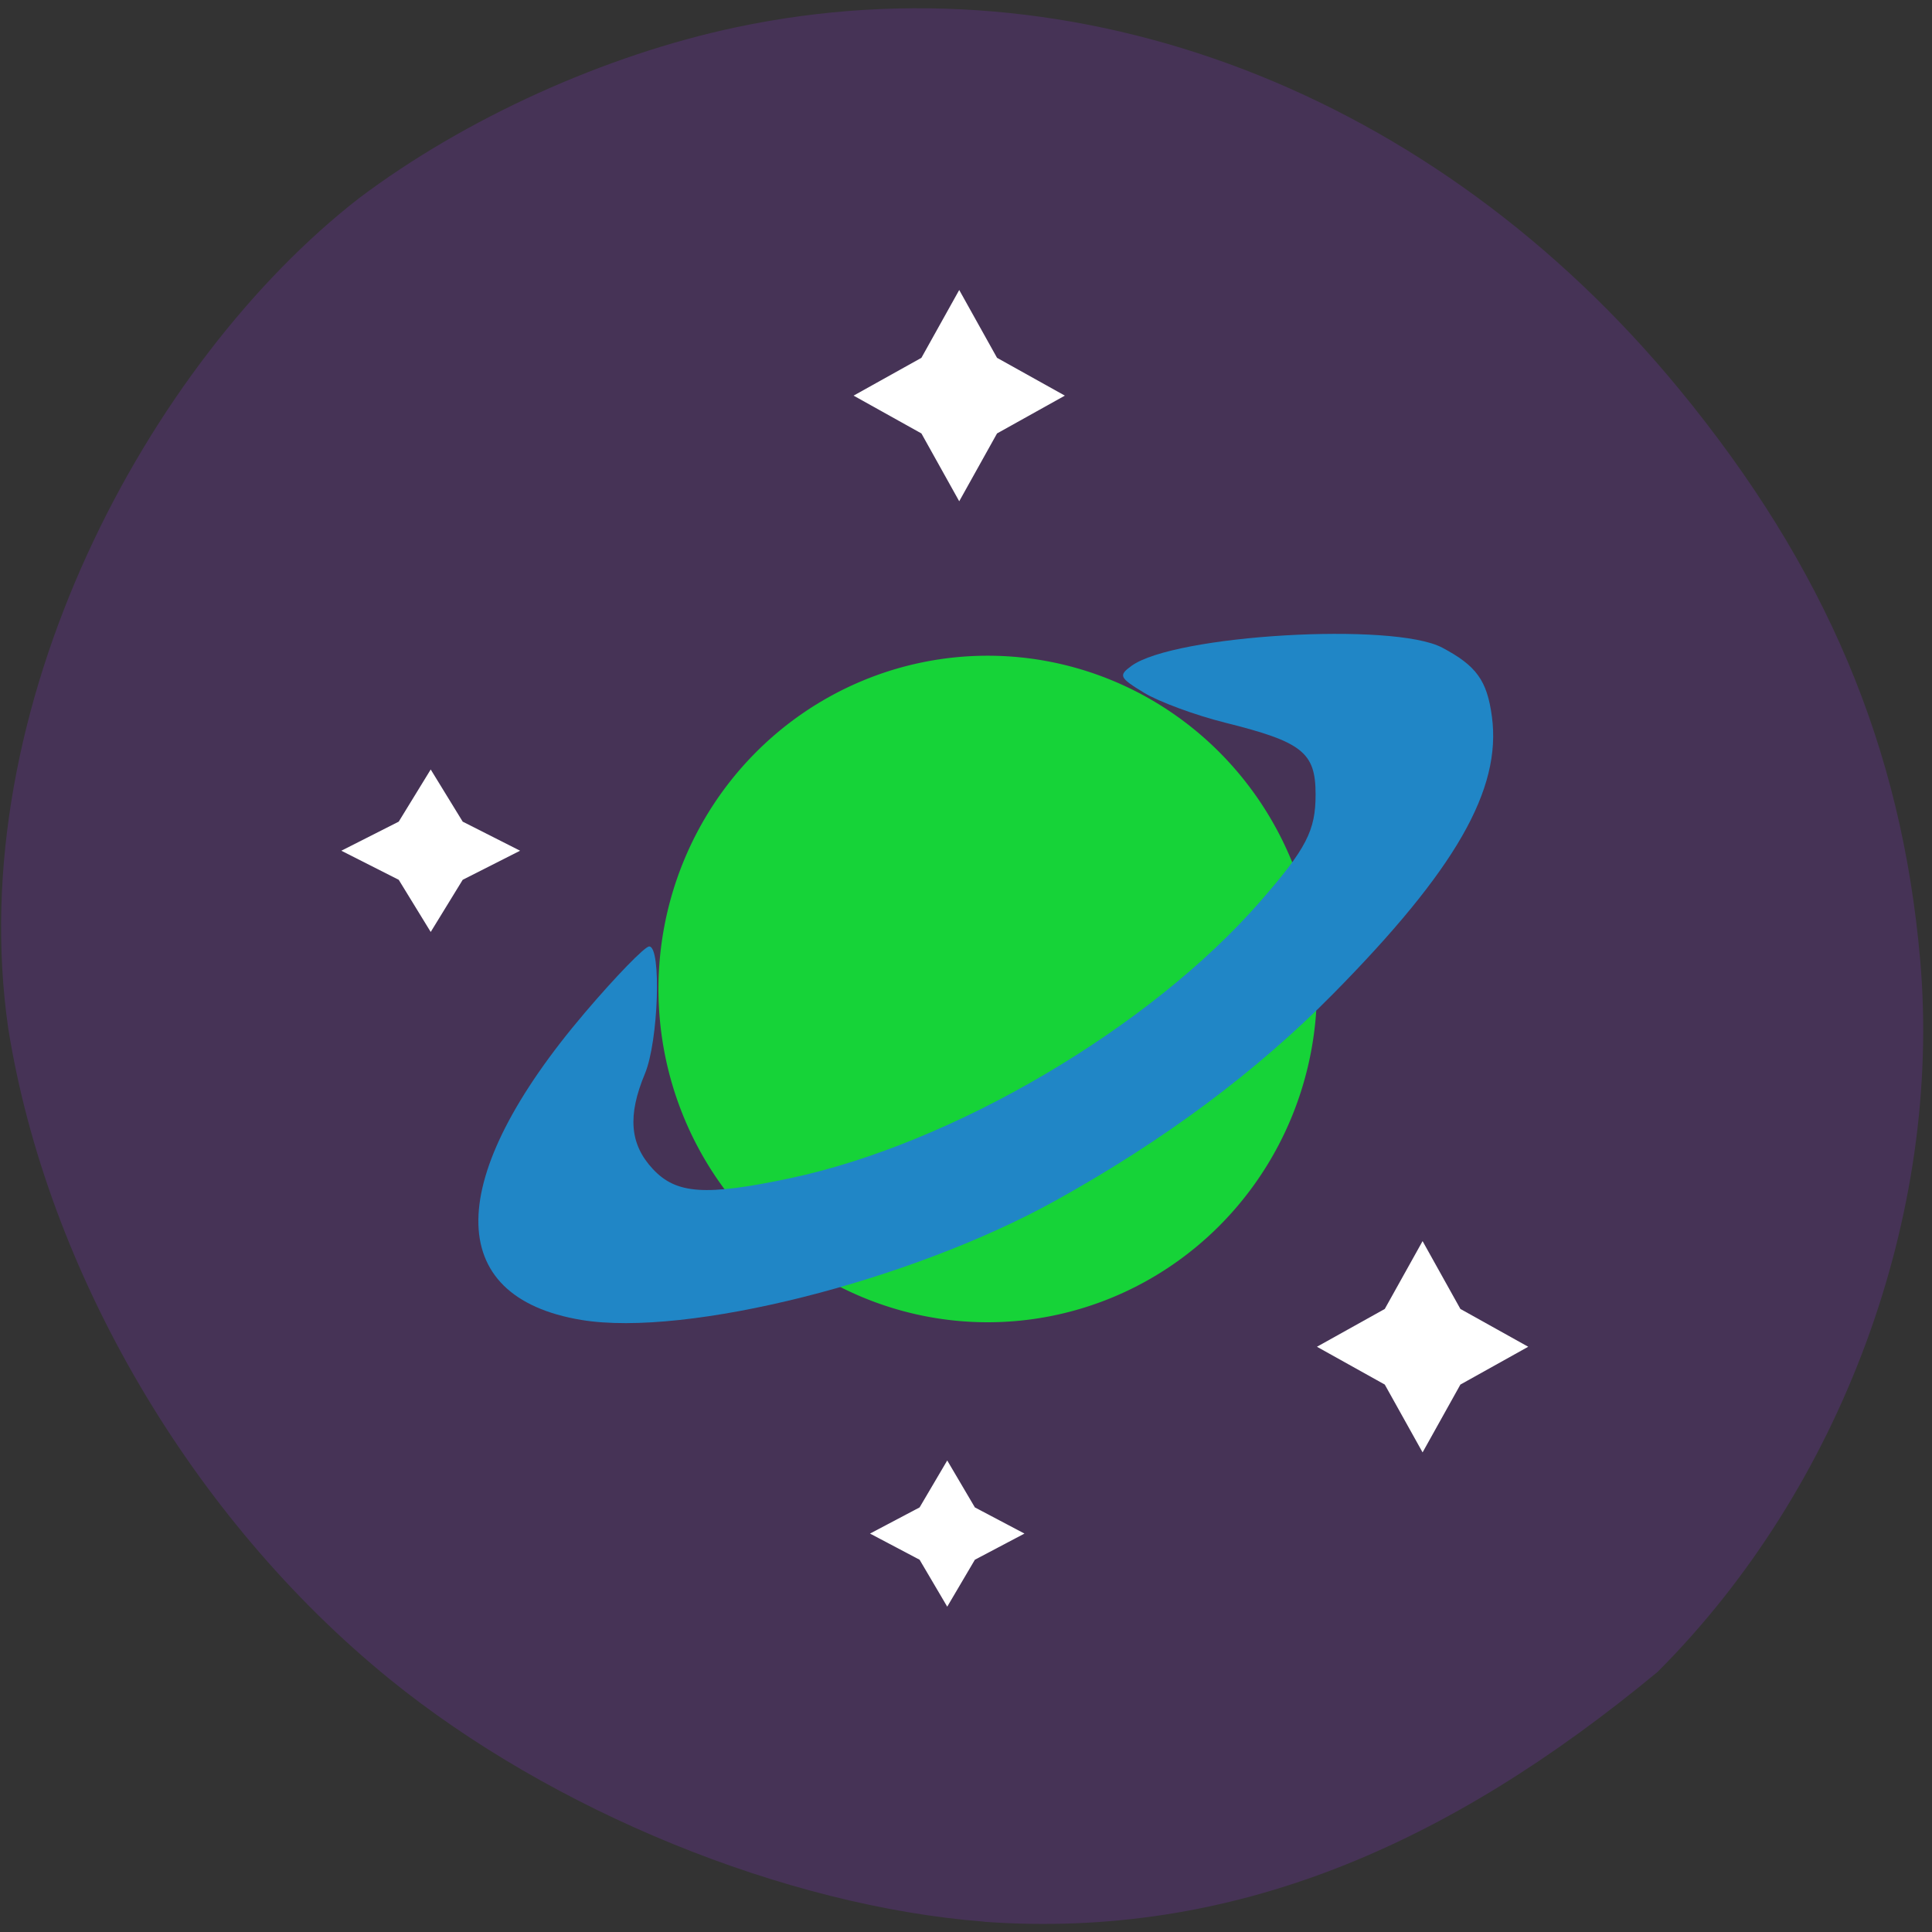 <svg xmlns="http://www.w3.org/2000/svg" viewBox="0 0 256 256" xmlns:xlink="http://www.w3.org/1999/xlink"><rect x="0" y="0" width="256" height="256" fill="#333333" stroke="none"/><defs><path id="0" d="m 101.25 78.27 l -5.01 -8.988 l -8.988 -5.01 l 8.988 -5.01 l 5.01 -8.988 l 5.01 8.988 l 8.988 5.01 l -8.988 5.01 z" fill="#fff"/><clipPath><path transform="matrix(15.333 0 0 11.5 415 -125.5)" d="m -24 13 c 0 1.105 -0.672 2 -1.5 2 -0.828 0 -1.5 -0.895 -1.5 -2 0 -1.105 0.672 -2 1.5 -2 0.828 0 1.5 0.895 1.5 2 z"/></clipPath></defs><path d="m 130.42 1050.99 c -26.397 -2.048 -57.29 -14.657 -78.83 -32.17 -26.2 -21.308 -45.35 -53.989 -50.5 -86.2 -6.136 -42.554 18.578 -88.29 46.47 -109.99 14.03 -10.568 32.581 -18.979 49.988 -22.658 45.3 -9.582 92.56 8.559 124.96 47.965 19.418 23.62 29.473 47.43 31.924 75.6 2.939 33.769 -10.415 69.981 -34.795 94.36 -27.743 22.988 -56.27 35.463 -89.22 33.11 z" transform="translate(0 -796.36)" fill="#463356"/><path d="m 174.5 133.2 a 43.625 44.16 0 1 1 -87.25 0 43.625 44.16 0 1 1 87.25 0 z" transform="translate(0 -2.154)" fill="#16d338"/><path d="m 77.04 174.9 c -18.374 -3.044 -18.19 -18.809 0.462 -40.718 4.108 -4.825 7.942 -8.772 8.519 -8.772 1.648 0 1.226 12.572 -0.566 16.862 -2.314 5.538 -2.01 9.332 1.026 12.602 3.117 3.364 6.978 3.627 18.222 1.245 21.576 -4.571 47.684 -19.936 62.25 -36.634 6.154 -7.06 7.37 -9.401 7.37 -14.218 0 -5.574 -1.738 -6.952 -11.999 -9.513 -3.934 -0.982 -8.76 -2.763 -10.726 -3.958 -3.281 -1.995 -3.419 -2.287 -1.682 -3.557 5.647 -4.129 34.732 -5.843 41.18 -2.426 4.545 2.408 5.947 4.354 6.59 9.145 1.294 9.648 -4.79 20.267 -21.06 36.755 -10.155 10.292 -22.413 19.418 -36.773 27.379 -19.213 10.651 -48.876 18.12 -62.811 15.807 z" fill="#2086c6"/><use transform="translate(25.852 -11.849)" xlink:href="#0"/><use transform="matrix(0.846 0 0 0.769 -28.586 63.3)" xlink:href="#0"/><use transform="translate(87.25 114.18)" xlink:href="#0"/><use transform="matrix(0.731 0 0 0.692 51.5 158.73)" xlink:href="#0"/></svg>
